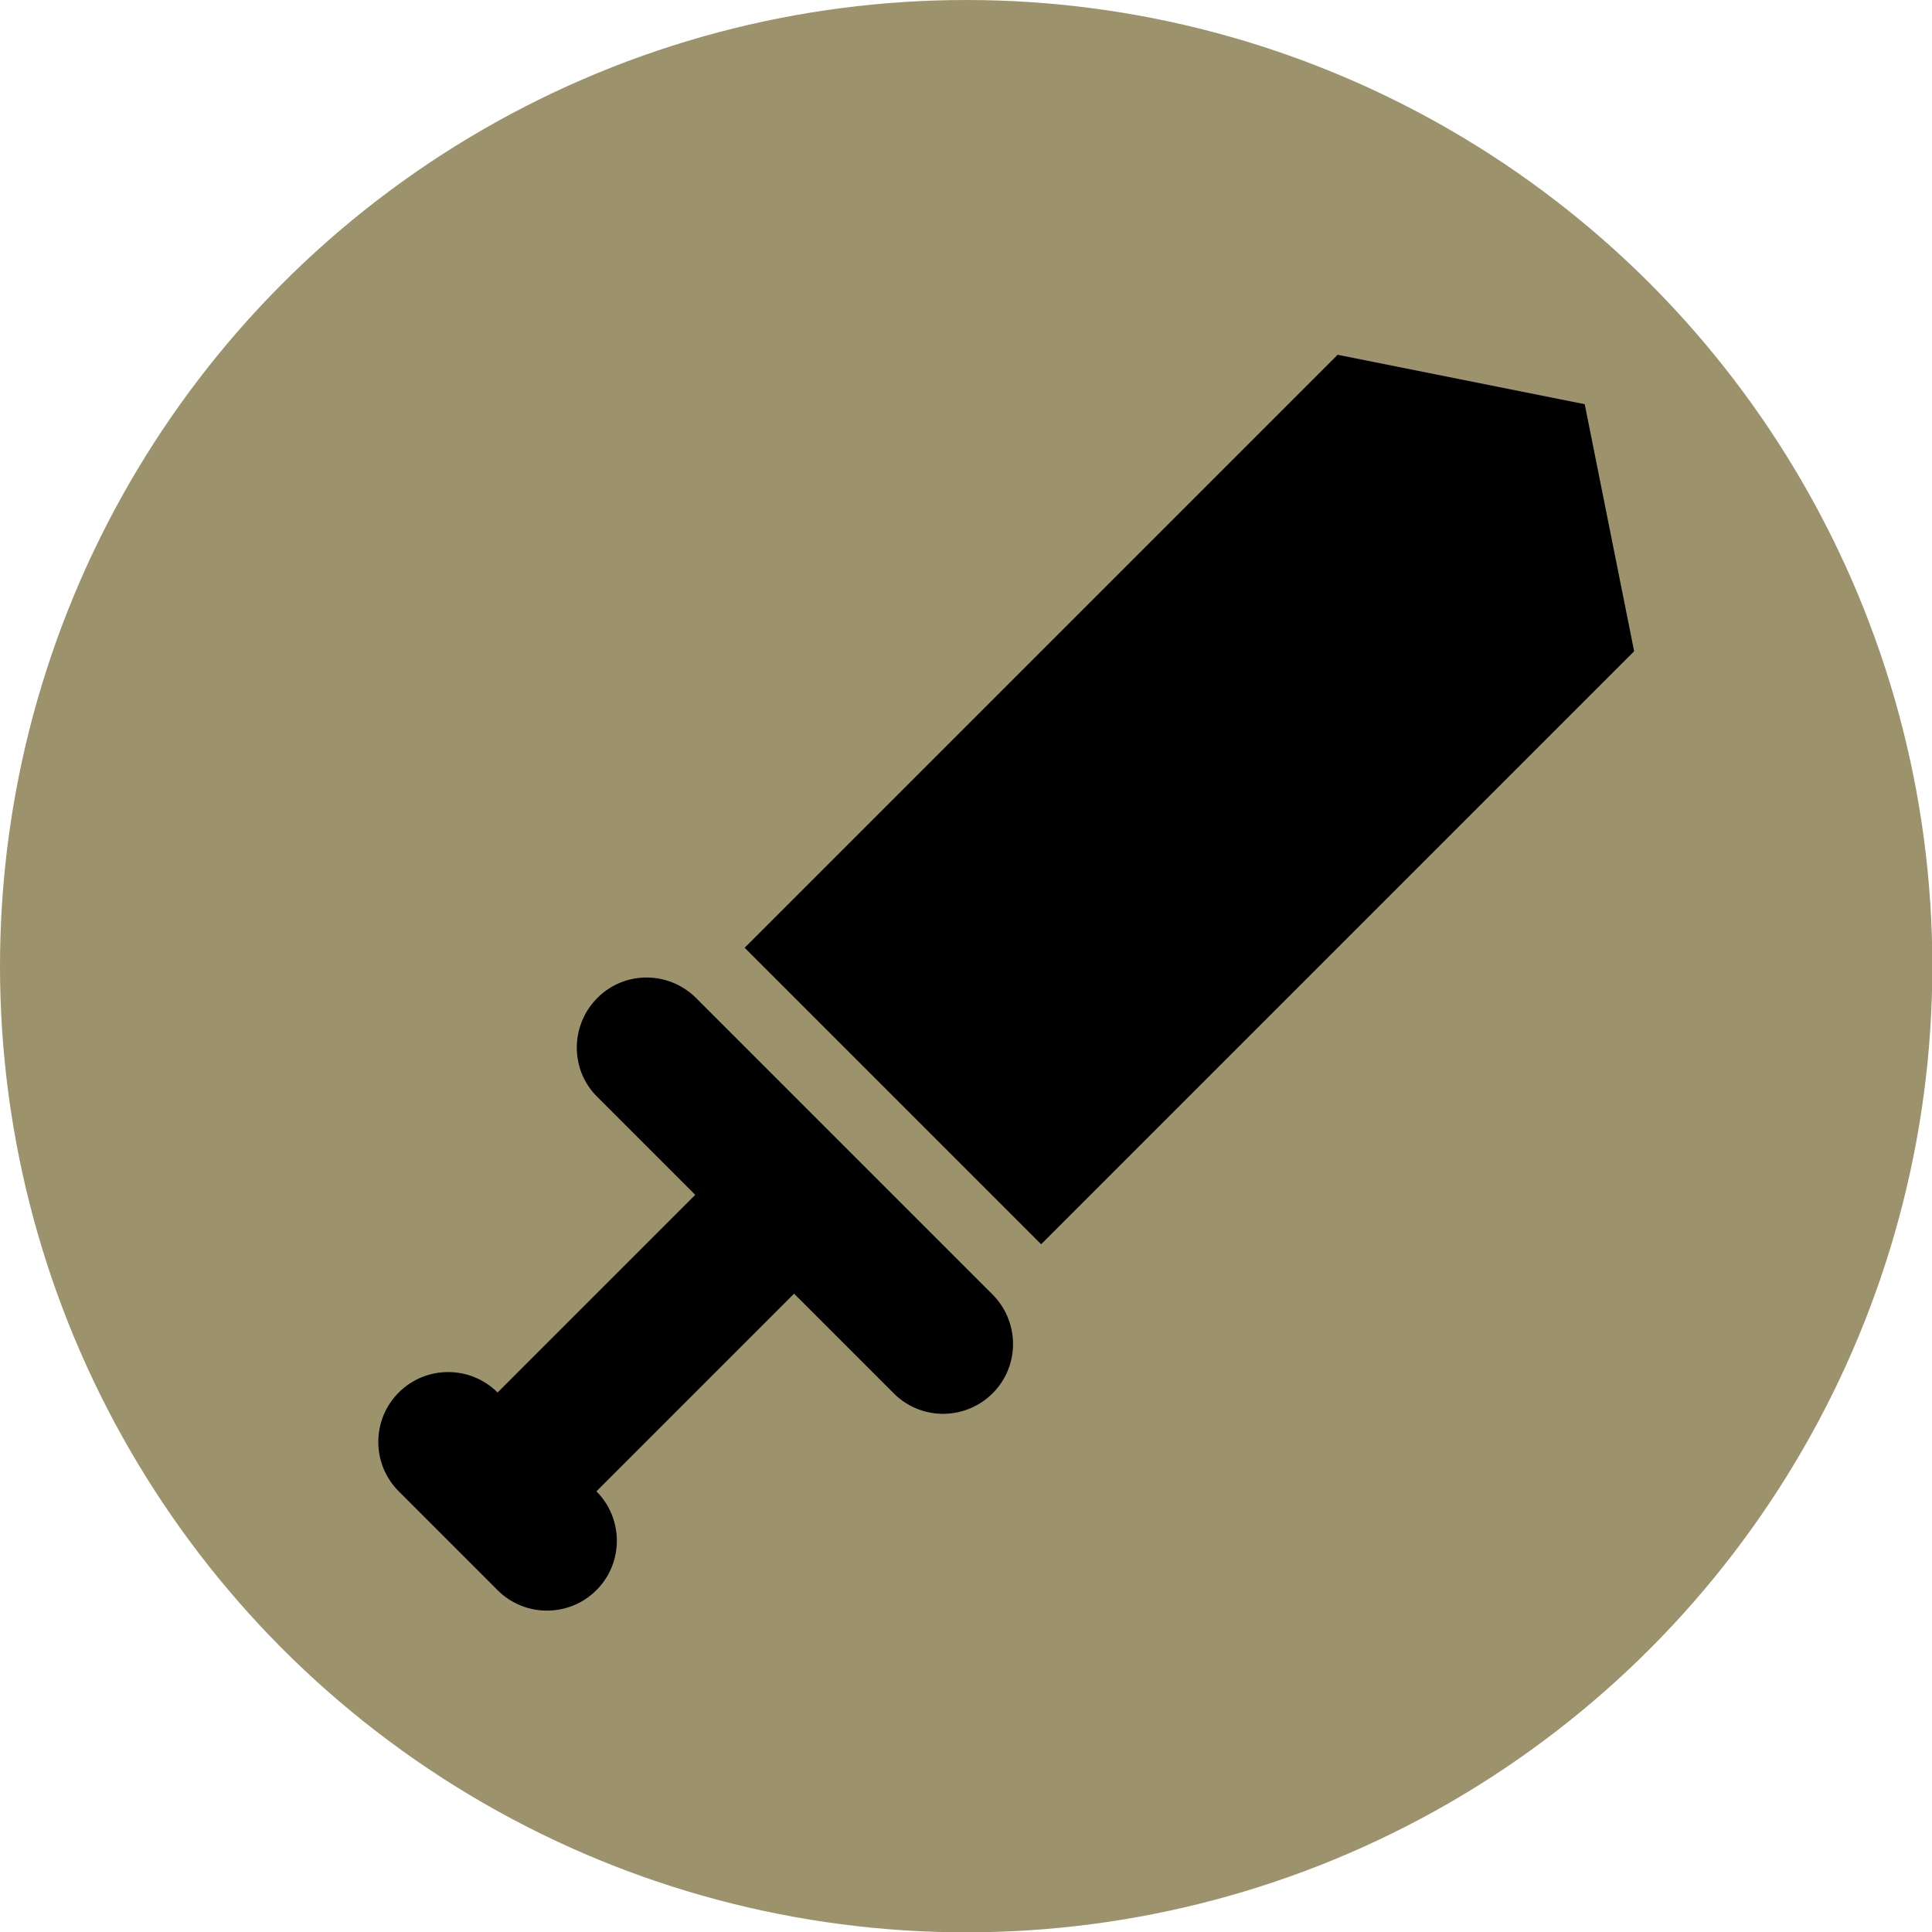 <?xml version="1.0" encoding="utf-8"?>
<!-- Generator: Adobe Illustrator 28.2.0, SVG Export Plug-In . SVG Version: 6.00 Build 0)  -->
<svg version="1.1" id="Calque_1" xmlns="http://www.w3.org/2000/svg" xmlns:xlink="http://www.w3.org/1999/xlink" x="0px" y="0px"
	 viewBox="0 0 566.9 566.9" style="enable-background:new 0 0 566.9 566.9;" xml:space="preserve">
<style type="text/css">
	.st0{fill:#9C936D;}
</style>
<circle class="st0" cx="283.5" cy="283.5" r="283.5"/>
<path d="M291,379.6c8.1,7.9,8.4,20.8,0.5,29c-7.9,8.1-20.8,8.4-29,0.5c-0.2-0.2-0.3-0.3-0.5-0.5l-29-29l-58,58c8,8,8,21,0,29
	c-8,8-21,8-29,0l-29-29c-8-8-8-21,0-29c8-8,21-8,29,0l58-58l-29-29c-7.9-8.1-7.6-21.1,0.5-29c7.9-7.7,20.5-7.7,28.5,0L291,379.6
	L291,379.6z M305.5,365.1l-87-87l174-174l72.5,14.5l14.5,72.5L305.5,365.1L305.5,365.1z"/>
</svg>
